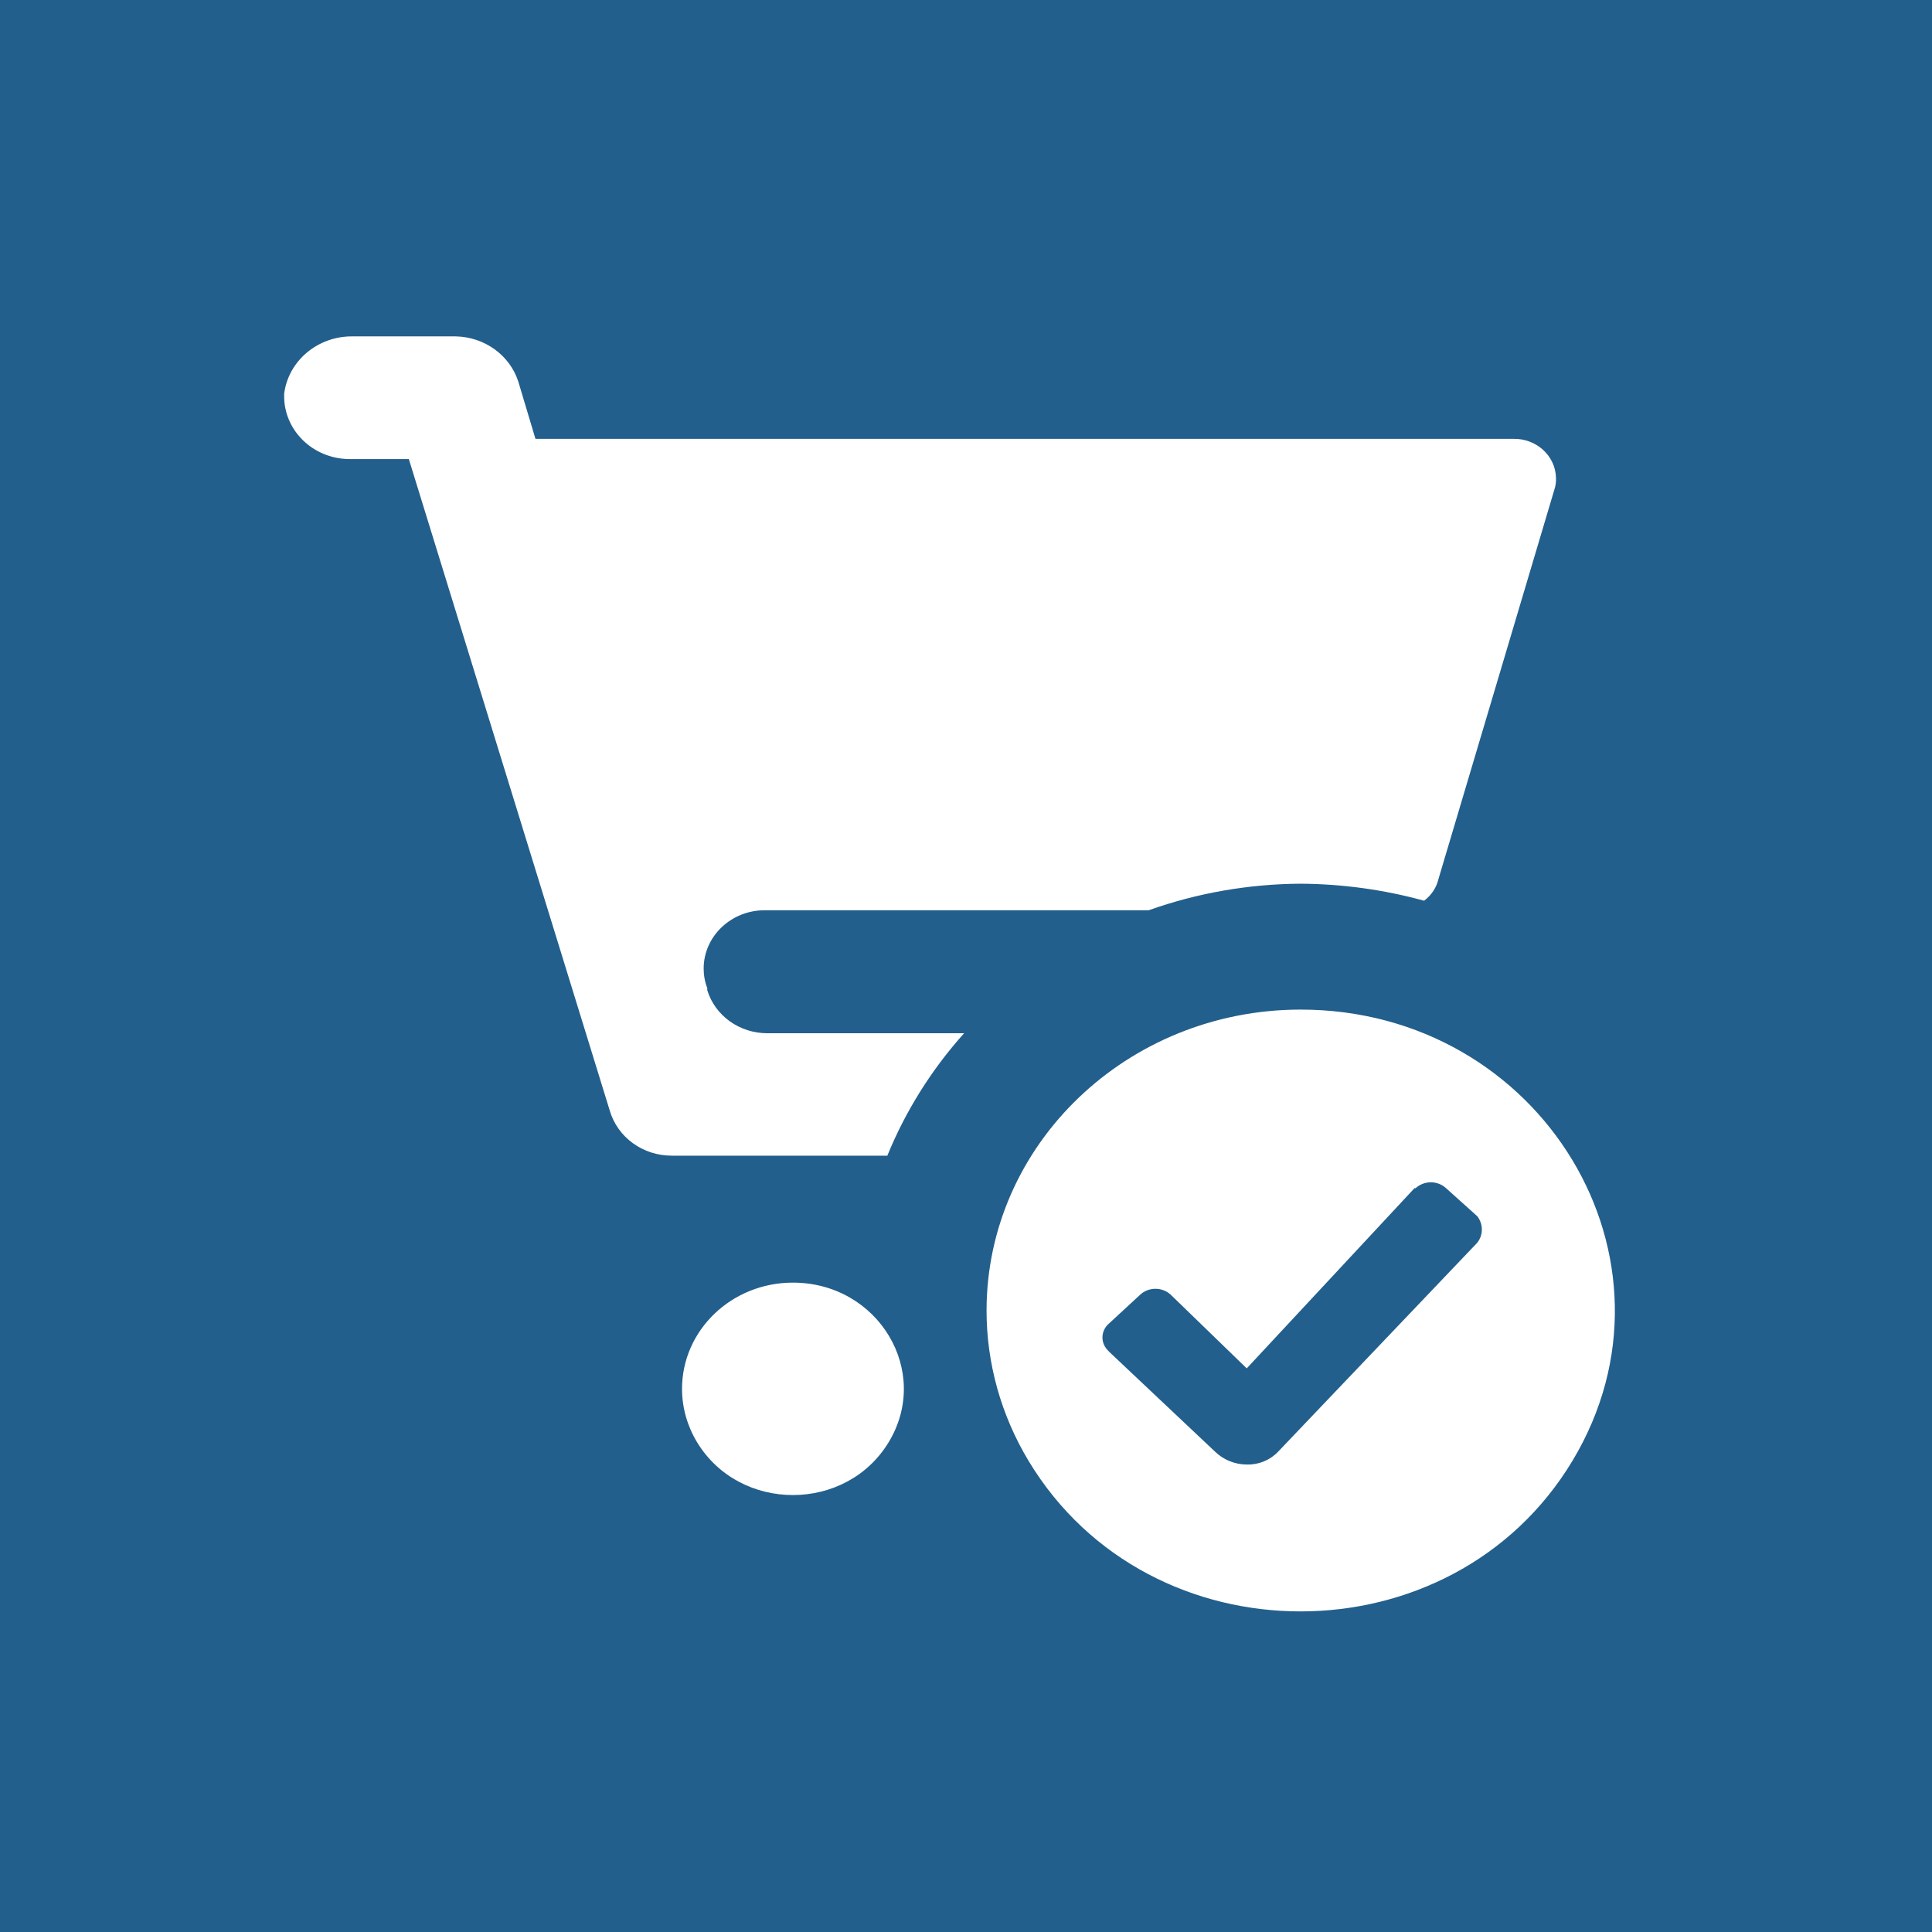 <svg viewBox="0 0 52 52" 
    width="52" 
    height="52" 
    xmlns="http://www.w3.org/2000/svg" 
    xmlns:bx="https://boxy-svg.com">
    <rect width="100%" height="100%" fill="#225f8c"/>
    <path d="M 34.996 27.173 
             C 41.499 27.169 45.571 33.914 42.324 39.316 
             C 39.077 44.718 30.947 44.724 27.689 39.328 
             C 26.944 38.093 26.552 36.692 26.553 35.265 
             C 26.562 30.8 30.336 27.181 34.996 27.173 
             Z 
             M 21.34 34.522 
             C 23.637 34.522 25.072 36.904 23.923 38.81 
             C 22.776 40.716 19.906 40.716 18.757 38.81 
             C 18.496 38.375 18.357 37.883 18.357 37.381 
             C 18.357 35.802 19.693 34.522 21.34 34.522 
             Z 
             M 38.075 31.976 L 33.556 36.83 L 31.513 34.85 
             C 31.283 34.634 30.914 34.634 30.685 34.85 
             L 29.857 35.615 
             C 29.634 35.798 29.61 36.12 29.804 36.33 
             L 29.857 36.387 
             L 32.706 39.074 
             C 32.931 39.292 33.236 39.416 33.556 39.418 
             C 33.875 39.427 34.183 39.302 34.399 39.074 
             L 39.76 33.449 
             C 39.926 33.239 39.926 32.946 39.76 32.734 
             L 38.925 31.984 C 38.695 31.768 38.327 31.768 38.098 31.984 
             L 38.075 31.976 
             Z 
             M 12.272 9.054 
             C 13.046 9.072 13.72 9.561 13.95 10.269 
             L 14.412 11.812 
             L 40.73 11.812 C 41.345 11.797 41.859 12.26 41.879 12.849 
             C 41.886 12.964 41.871 13.077 41.834 13.185 
             L 38.717 23.657 
             C 38.663 23.89 38.525 24.098 38.329 24.243 
             C 37.245 23.944 36.122 23.791 34.996 23.785 
             C 33.602 23.794 32.221 24.036 30.916 24.5 
             L 20.595 24.5 
             C 19.689 24.492 18.947 25.19 18.939 26.058 
             C 18.938 26.241 18.97 26.423 19.036 26.595 
             L 19.036 26.651 
             C 19.247 27.34 19.906 27.811 20.654 27.81 
             L 25.949 27.81 
             C 25.071 28.789 24.373 29.903 23.883 31.105 
             L 18.089 31.105 
             C 17.307 31.11 16.62 30.612 16.411 29.889 L 11.004 12.356 
             L 9.386 12.356 
             C 8.412 12.341 7.635 11.574 7.648 10.641 
             L 7.648 10.597 
             C 7.762 9.706 8.56 9.04 9.497 9.054 
             L 12.272 9.054 Z" 
             style="paint-order: fill; fill: rgb(255, 255, 255);" bx:origin="0.507 0.496"/>
</svg>